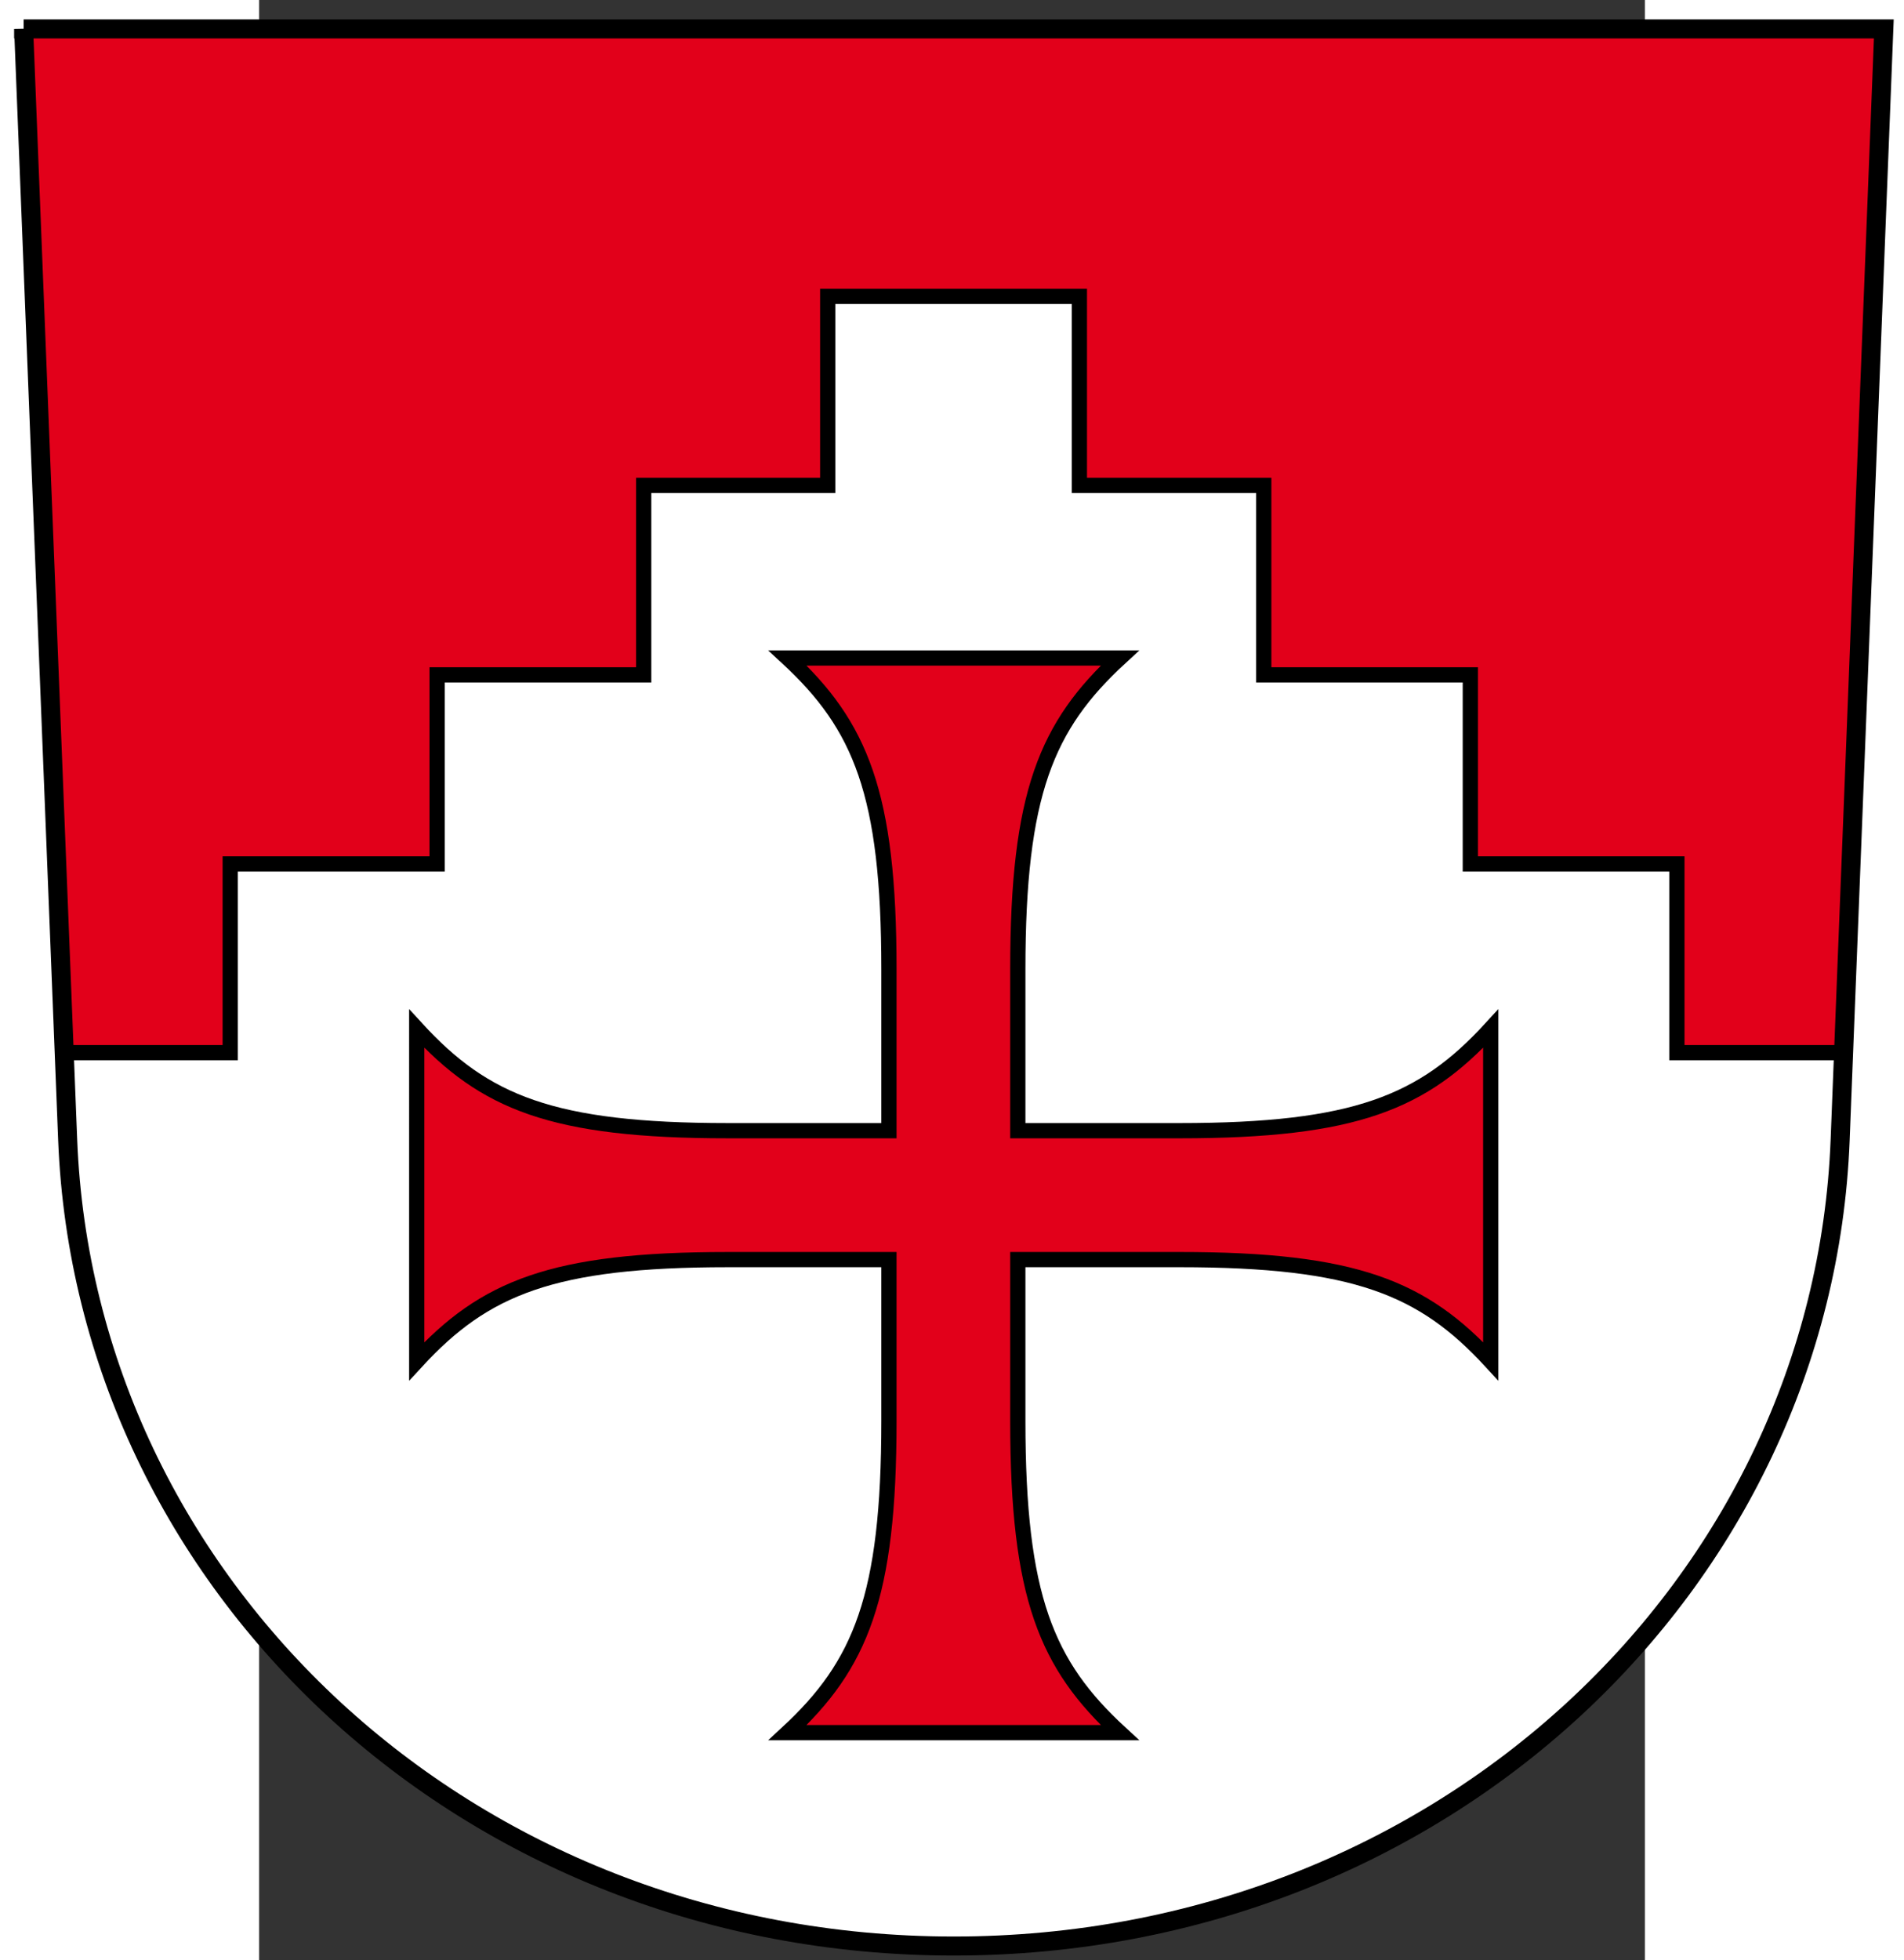 <svg xmlns="http://www.w3.org/2000/svg" version="1.0" width="531.496" height="547.087" viewBox="0 0 595.28 841.89" xml:space="preserve"><rect x="0" y="0" width="595.28" height="841.89" fill="#333333" stroke="none"/><path d="m-101.15 12.41 18.915 477.197c7.535 190.54 171.01 346.171 380.619 346.171 209.763 0 373.391-155.63 380.773-346.171l18.762-477.196h-799.07z" style="fill:#e2001a"/><path d="M680.695 452.083H609.03v-81.045h-88.734V289.84h-88.735v-81.353h-79.2v-81.199h-108.11v81.2h-79.046v81.352H76.47v81.198h-88.888v81.045h-71.356l1.538 37.524c7.535 190.54 171.01 346.171 380.619 346.171 209.763 0 373.391-155.63 380.773-346.171l1.538-37.524z" style="fill:#fff;stroke:#000;stroke-width:6.543;stroke-miterlimit:4;stroke-dasharray:none"/><path d="M325.912 485.609V416.25c0-75.508 12.302-104.574 43.828-133.64H227.028c31.372 29.066 43.52 58.132 43.52 133.64v69.358h-69.203c-75.508 0-104.574-12.15-133.64-43.83V584.647c29.066-31.526 58.132-43.675 133.64-43.675h69.204v69.358c0 75.508-12.15 104.728-43.521 133.793H369.74c-31.526-29.065-43.828-58.285-43.828-133.793V540.97h69.51c75.51 0 104.575 12.15 133.64 43.675V441.78c-29.065 31.68-58.13 43.829-133.64 43.829h-69.51z" style="fill:#e2001a;stroke:#000;stroke-width:6.543;stroke-miterlimit:4;stroke-dasharray:none"/><path d="m-101.15 12.41 18.915 477.197c7.535 190.54 171.01 346.171 380.619 346.171 209.763 0 373.391-155.63 380.773-346.171l18.762-477.196h-799.07z" style="fill:none;stroke:#000;stroke-width:8.179;stroke-miterlimit:4;stroke-dasharray:none"/></svg>